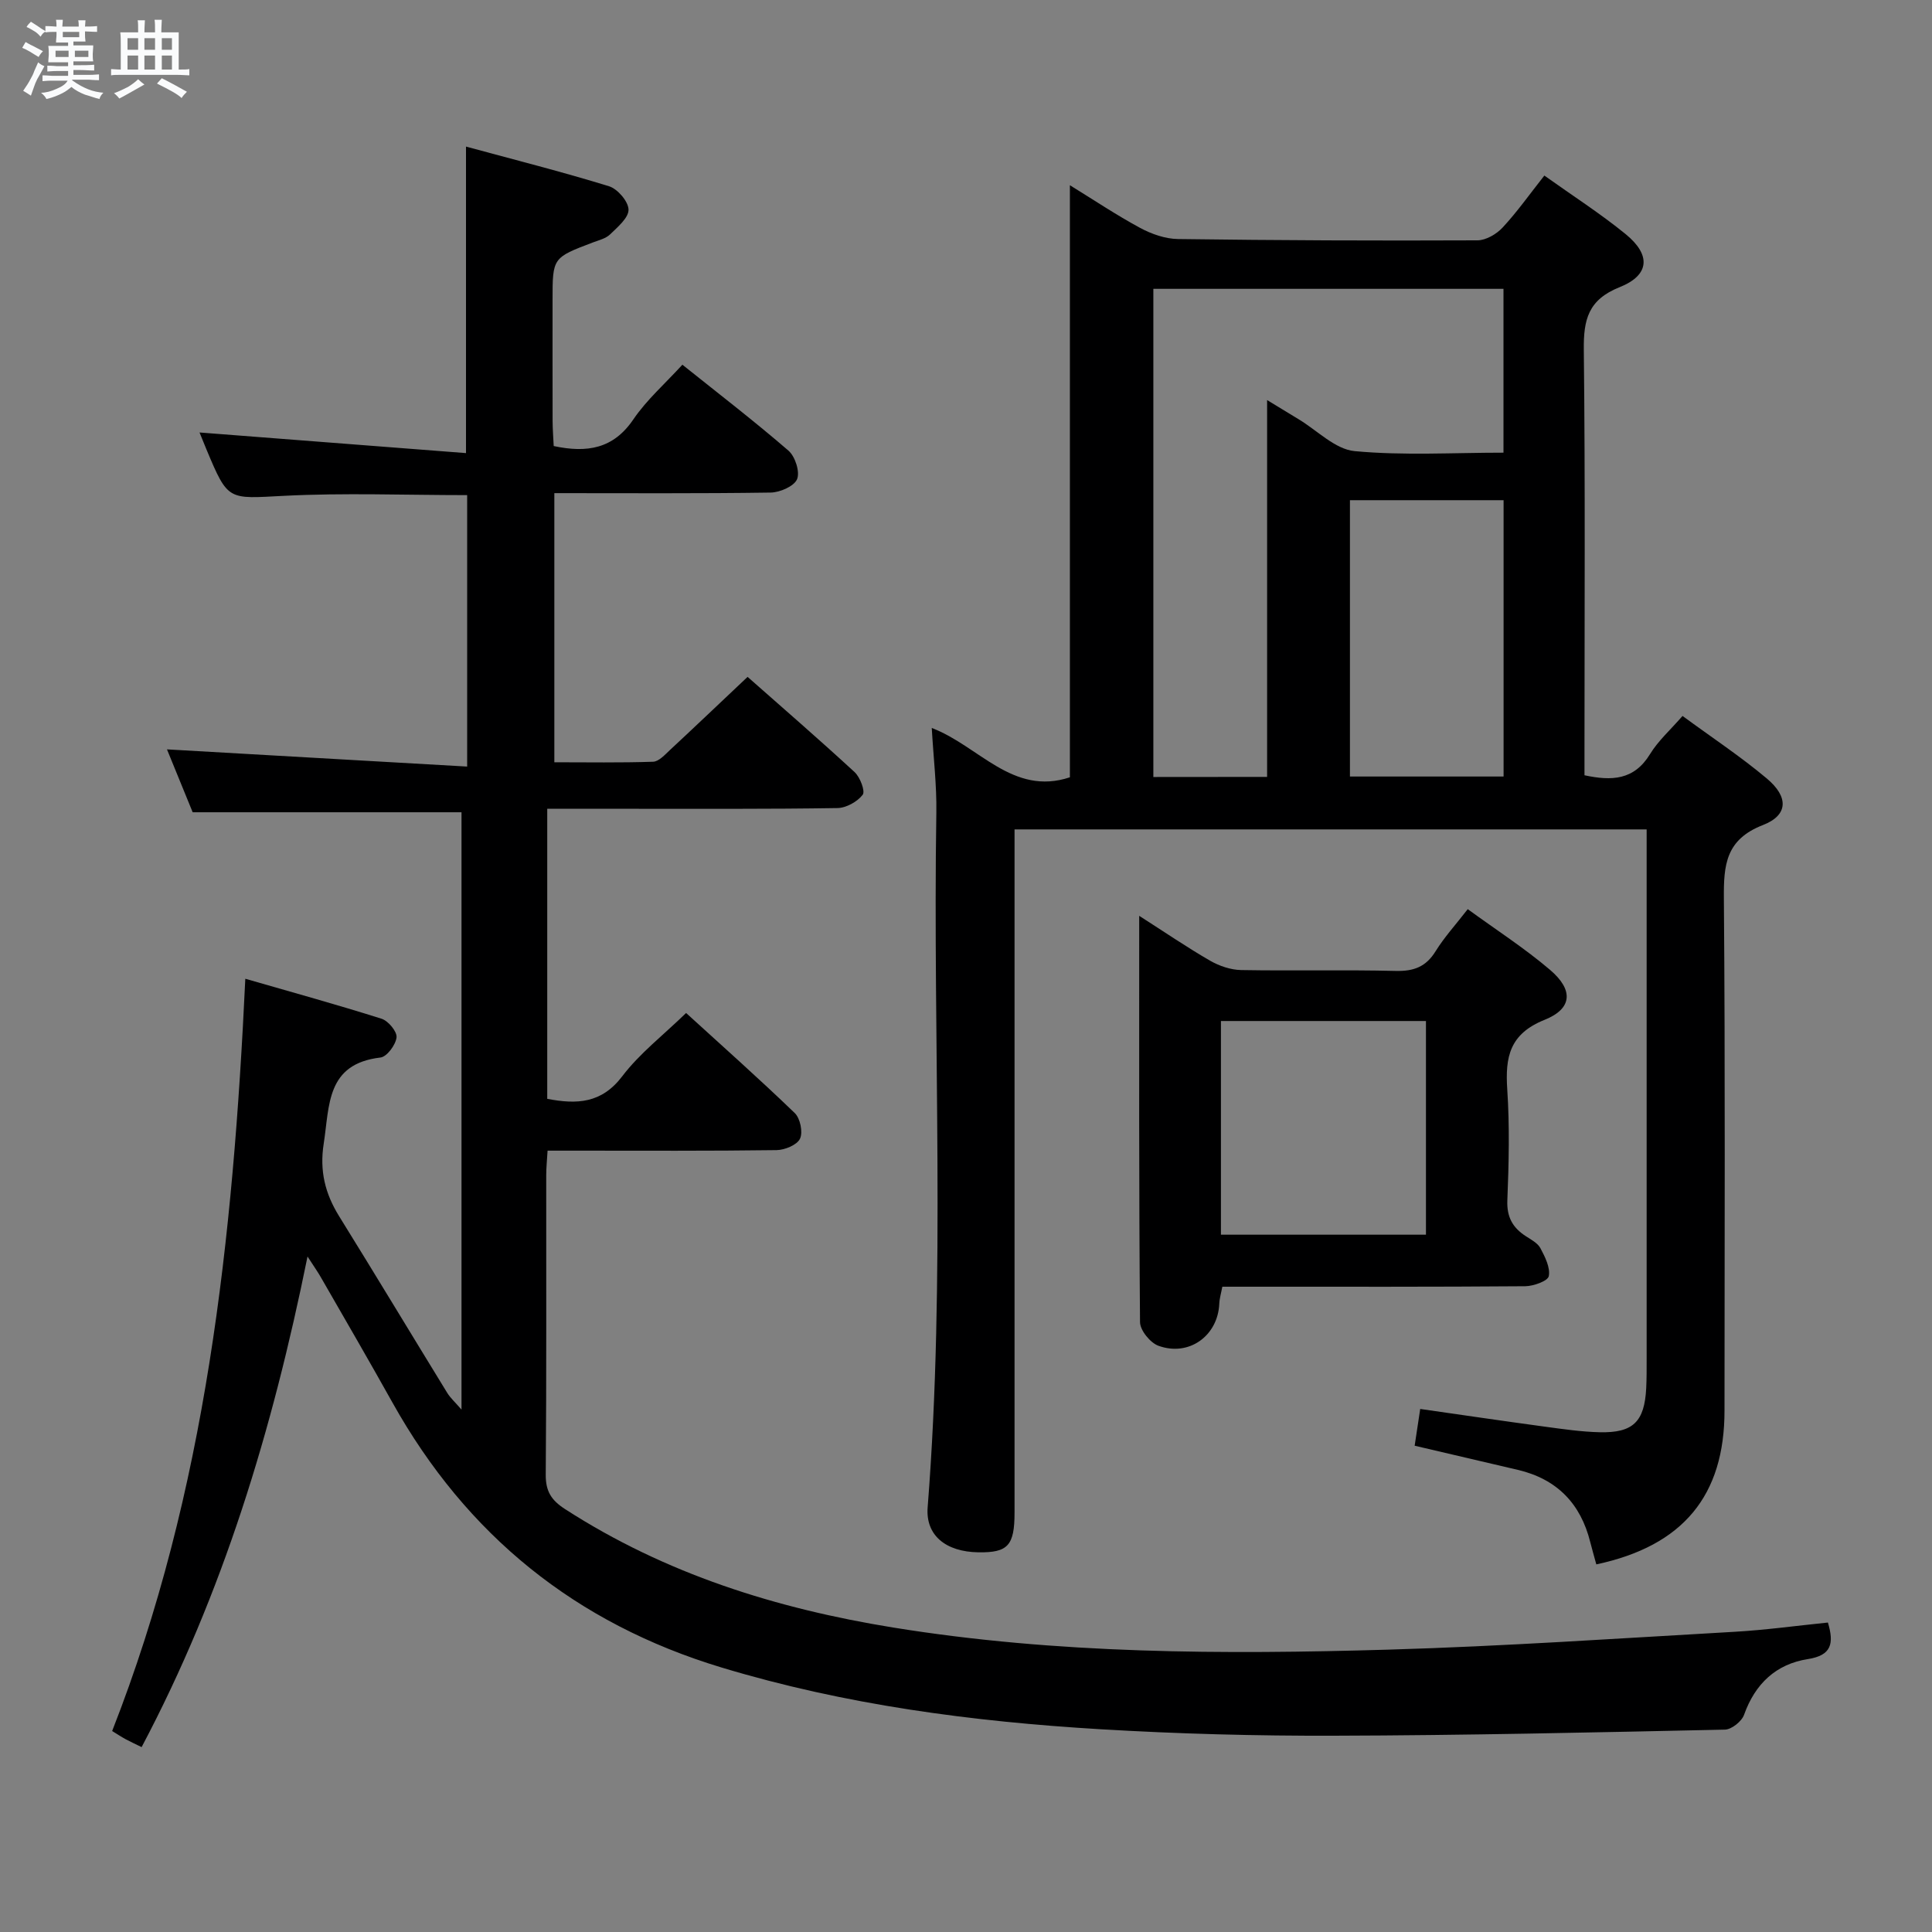 <svg enable-background="new 0 0 400 400" viewBox="0 0 400 400" xmlns="http://www.w3.org/2000/svg"><rect x="0" y="0" width="400" height="400" fill="#808080" stroke="none"/><path d="m6.8 9.5c.6.3 1.3.7 2.1 1.1-.4.4-.7.8-.9 1.2-.7-.4-1.3-.8-1.8-1.1s-1.1-.6-1.6-.8c.2-.4.5-.8.7-1.2.4.2.8.5 1.5.8zm.9 6.9c-.3.6-.5 1.1-.7 1.7s-.4 1.1-.6 1.7c-.6-.4-1.1-.7-1.6-1 .7-1 1.2-1.8 1.5-2.4.3-.5.6-1.1.8-1.7.3-.6.5-1.2.8-1.8.3.3.8.6 1.3.8-.7 1.3-1.2 2.2-1.5 2.7zm.1-11c.4.3 1 .7 1.7 1.1-.5.2-.8.6-1.1 1.1-.5-.6-1-1-1.4-1.2s-.9-.6-1.5-.8c.2-.4.5-.7.9-1.1.5.3.9.6 1.4.9zm10.5 13.1c1 .4 2 .6 3.1.7-.4.4-.7.8-.8 1.3-.9-.2-1.9-.6-3-.9-1-.4-2-.9-2.8-1.6-.5.4-1.1.9-1.9 1.3s-1.9.9-3.3 1.2c-.1-.3-.5-.8-1.1-1.3 1 0 2.1-.3 3.2-.8 1.2-.5 1.9-1 2.3-1.7h-3.2c-.4 0-1 0-2 .1v-1.2c1 0 1.7.1 2 .1h3.3v-1h-2.3c-.2 0-.9 0-2 .1v-1.2c1.2 0 1.9.1 2 .1h2.3v-.8h-4.1c0-.7.1-1.2.1-1.6 0-.5 0-1.1-.1-1.8h4.1v-.7h-2.5c0-.6.1-1.1.1-1.6v-.6h-.5c-.4 0-1 0-1.8.1v-1.3c1.2 0 1.9.1 2.1.1h.2c0-.3 0-.8-.1-1.4h1.4c0 .6-.1 1-.1 1.4h3.4c0-.4 0-.8-.1-1.3h1.5c0 .4-.1.9-.1 1.3.7 0 1.5 0 2.5-.1v1.2c-1 0-1.8-.1-2.5-.1v.6c0 .3 0 .8.1 1.5h-2.5v.8h4.1c0 .7-.1 1.3-.1 1.8s0 1 .1 1.5h-4.1v.8h1.4c.8 0 1.8 0 2.9-.1v1.2c-1 0-1.9-.1-2.8-.1h-1.5v1h3.2c.3 0 1 0 2.1-.1v1.2c-1.1 0-1.8-.1-2.1-.1h-3.4l-.1.1c1.4 1 2.4 1.5 3.4 1.9zm-4.1-6.7v-1.3h-2.7v1.3zm2.2-4.1v-1.1h-3.4v1.1zm1.9 4.1v-1.3h-2.8v1.3z" fill="#fafbfc"/><path d="m37 6.7v2.3 5.4c1 0 1.8 0 2.2-.1v1.3c-.6 0-1.5-.1-2.5-.1h-11.9c-.7 0-1.3 0-1.8.1v-1.3c.5 0 1.1.1 2 .1v-5.2c0-1 0-1.8-.1-2.5h3.7c0-1.3 0-2.1-.1-2.5h1.5c0 .4-.1 1.3-.1 2.5h2.2c0-1.2 0-2.1-.1-2.6h1.5c0 .4-.1 1.3-.1 2.6zm-12.3 13.7c-.3-.4-.7-.8-1.1-1.1 1.1-.4 2.1-.9 2.9-1.3.8-.5 1.5-1 2.1-1.6.4.4.9.8 1.3 1.1-2.5 1.4-4.2 2.4-5.2 2.9zm3.9-10.1v-2.4h-2.2v2.4zm0 4.1v-2.9h-2.2v2.9zm3.5-4.1v-2.4h-2.2v2.4zm0 4.1v-2.9h-2.2v2.9zm.4 2.9 1-1.1c.6.3 1.4.7 2.5 1.3s2 1.1 2.7 1.5c-.4.4-.8.8-1.1 1.3-.8-.8-2.5-1.7-5.1-3zm3.1-7v-2.4h-2.1v2.4zm0 4.1v-2.9h-2.1v2.9z" fill="#fafbfc"/><g fill="#000001"><path d="m63.67 260.15c-7.3 36.05-17.51 69.75-34.35 101.57-1.28-.63-2.29-1.09-3.26-1.61-.87-.47-1.7-1.02-2.84-1.72 19.51-49.74 25.03-101.92 27.57-155.75 9.69 2.8 19 5.36 28.21 8.28 1.39.44 3.23 2.66 3.1 3.86-.18 1.56-2 4.02-3.34 4.17-11.26 1.32-10.51 9.95-11.74 17.84-.88 5.63.29 10.34 3.2 15.03 7.53 12.14 14.9 24.38 22.37 36.55.64 1.05 1.6 1.9 2.96 3.47 0-41.81 0-82.71 0-123.67-18.27 0-36.49 0-55.66 0-1.58-3.87-3.56-8.71-5.32-13.02 20.62 1.18 41.21 2.36 62.15 3.56 0-19.62 0-37.85 0-56.2-12.81 0-25.45-.5-38.02.15-11.49.59-11.46 1.14-15.94-9.57-.57-1.37-1.13-2.76-1.45-3.55 18.2 1.41 36.55 2.83 55.17 4.27 0-21.76 0-42.12 0-63.46 9.98 2.71 19.87 5.21 29.61 8.21 1.77.55 4 3.14 4.04 4.83.04 1.7-2.25 3.61-3.81 5.13-.89.87-2.34 1.21-3.58 1.68-8.33 3.16-8.34 3.15-8.34 11.93 0 8.33-.01 16.66.01 25 .01 1.79.15 3.57.23 5.22 6.96 1.48 12.37.55 16.49-5.52 2.76-4.06 6.58-7.41 10.15-11.32 7.55 6.04 14.93 11.71 21.96 17.79 1.39 1.2 2.41 4.38 1.79 5.9-.61 1.47-3.54 2.75-5.47 2.78-14.81.22-29.62.12-44.79.12v55.72c6.92 0 13.69.12 20.44-.11 1.2-.04 2.46-1.46 3.51-2.44 5.24-4.87 10.41-9.8 16.06-15.13 7.12 6.29 14.75 12.89 22.16 19.72 1.14 1.06 2.24 3.96 1.67 4.69-1.12 1.45-3.42 2.73-5.25 2.75-14.33.23-28.66.14-42.99.15-5.62 0-11.25 0-17.07 0v60.05c6.16 1.19 11.26.95 15.53-4.67 3.58-4.72 8.44-8.46 13.22-13.1 7.44 6.79 15.12 13.6 22.5 20.72 1.13 1.09 1.72 3.96 1.08 5.31-.61 1.29-3.14 2.33-4.84 2.36-13.83.19-27.66.11-41.49.11-1.81 0-3.62 0-5.93 0-.11 1.91-.28 3.5-.28 5.09-.02 20.66.07 41.33-.1 61.99-.03 3.46 1.17 5.31 4.01 7.14 20.77 13.41 43.72 20.59 67.9 24.51 34.02 5.51 68.29 5.58 102.57 4.58 23.93-.7 47.82-2.34 71.73-3.7 6.42-.37 12.82-1.26 19.25-1.91 1.3 4.38.75 6.8-4.17 7.57-6.57 1.03-10.91 5.11-13.19 11.53-.48 1.36-2.58 3.04-3.96 3.07-26.96.58-53.93 1.19-80.9 1.26-16.14.05-32.3-.38-48.41-1.34-26.55-1.59-52.82-5.04-78.43-12.78-30.2-9.13-52.8-27.4-68.14-54.86-4.78-8.56-9.71-17.05-14.6-25.55-.72-1.31-1.56-2.48-2.98-4.68z"/><path d="m330.5 323.89c-.47-1.74-.89-3.16-1.25-4.59-1.99-8.02-6.92-13.08-15-14.98-6.93-1.63-13.86-3.25-21.36-5 .35-2.33.71-4.68 1.15-7.61 8.81 1.26 17.28 2.51 25.77 3.66 3.78.51 7.59 1.07 11.39 1.16 6.93.16 9.27-2.18 9.63-9.12.1-2 .09-4 .09-6 0-34.66 0-69.32 0-103.99 0-1.79 0-3.59 0-5.7-43.71 0-86.96 0-130.87 0v5.96 135.48c0 6.83-1.37 8.32-7.48 8.23-6.79-.1-10.96-3.54-10.51-9.3 3.77-47.91 1.04-95.9 1.8-143.85.09-5.62-.59-11.26-.95-17.52 9.75 3.69 16.73 14.15 28.6 10.21 0-40.69 0-81.27 0-122.58 4.89 3.01 9.59 6.16 14.55 8.84 2.36 1.27 5.21 2.27 7.85 2.3 20.66.28 41.32.36 61.98.27 1.77-.01 3.95-1.29 5.21-2.65 3.02-3.25 5.6-6.91 8.64-10.76 5.85 4.17 11.59 7.85 16.84 12.13 5.26 4.29 4.99 8.48-1.24 10.97-6.52 2.6-7.5 6.71-7.43 12.97.31 27.49.14 54.99.14 82.49v5.6c5.64 1.21 10.26 1.03 13.57-4.38 1.7-2.78 4.24-5.03 6.73-7.9 6.04 4.44 12.01 8.38 17.45 12.95 4.55 3.82 4.45 7.6-.81 9.64-7.69 2.99-8.14 8.24-8.08 15.2.29 35.33.14 70.66.13 105.98.02 17.63-8.56 28.06-26.54 31.89zm-68.16-163.04c0-26.15 0-51.81 0-78.02 2.37 1.45 4.45 2.72 6.54 3.98 3.84 2.31 7.55 6.21 11.58 6.59 10.15.95 20.44.32 30.82.32 0-11.56 0-22.62 0-33.92-24.33 0-48.34 0-72.49 0v101.07c8-.02 15.63-.02 23.55-.02zm48.96-57.29c-10.94 0-21.33 0-31.81 0v57.21h31.81c0-19.12 0-38 0-57.21z"/><path d="m303.88 188.23c5.88 4.29 11.76 8.07 17.03 12.56 4.88 4.15 4.67 8.03-1.11 10.35-7.24 2.9-8.19 7.68-7.74 14.39.51 7.63.33 15.33.02 22.98-.14 3.47 1.1 5.66 3.81 7.42 1.11.72 2.47 1.43 3.04 2.5.95 1.79 2.07 4.01 1.73 5.78-.2 1.01-3.15 2.07-4.88 2.09-18.83.15-37.65.1-56.48.1-1.98 0-3.97 0-6.23 0-.25 1.35-.59 2.43-.63 3.53-.29 6.61-6.25 11-12.59 8.7-1.7-.61-3.81-3.2-3.82-4.9-.24-27.77-.17-55.54-.17-84.12 5.25 3.36 9.86 6.51 14.69 9.3 1.9 1.09 4.26 1.89 6.42 1.93 10.66.19 21.33-.08 31.99.18 3.72.09 6.26-.83 8.26-4.07 1.81-2.92 4.17-5.5 6.66-8.72zm-8.65 23.16c-14.27 0-28.18 0-42.45 0v44.24h42.45c0-14.92 0-29.48 0-44.24z"/></g></svg>